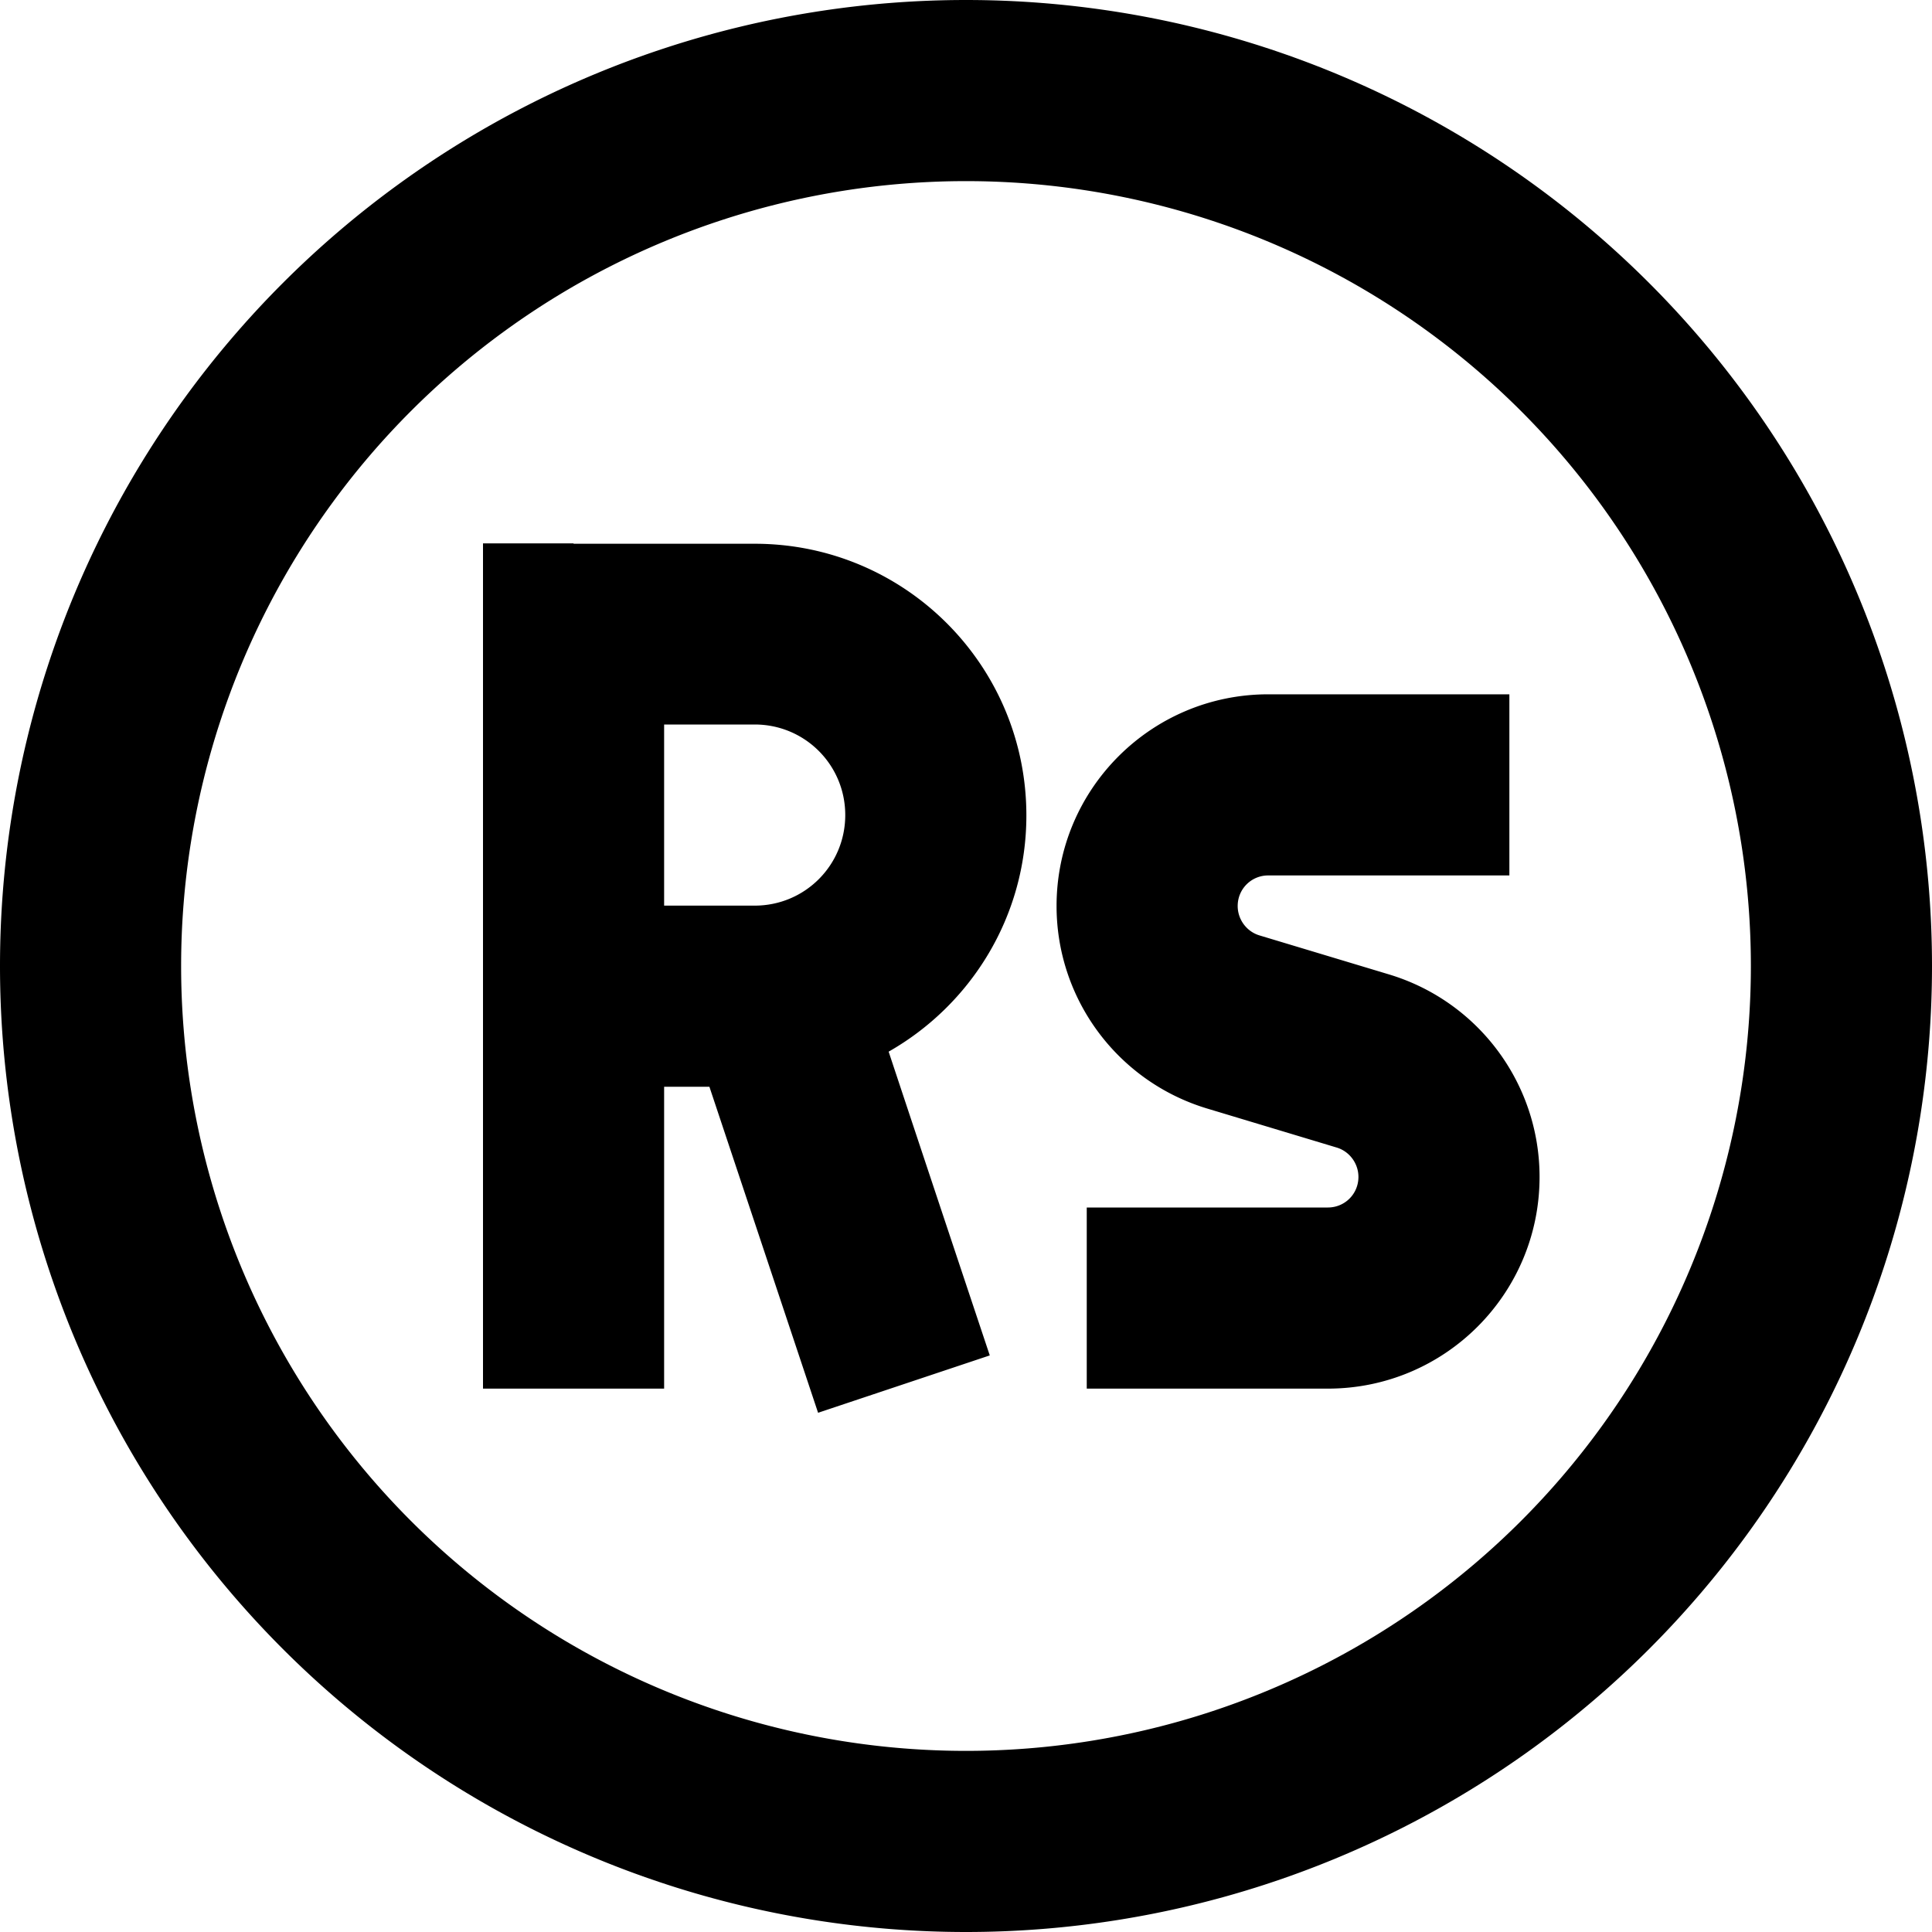 <svg xmlns="http://www.w3.org/2000/svg" viewBox="0 0 512 512"><!--! Font Awesome Pro 7.1.0 by @fontawesome - https://fontawesome.com License - https://fontawesome.com/license (Commercial License) Copyright 2025 Fonticons, Inc. --><path fill="currentColor" d="M256 48a208 208 0 1 1 0 416 208 208 0 1 1 0-416zm0 464a256 256 0 1 0 0-512 256 256 0 1 0 0 512zM152 144l-24 0 0 224 48 0 0-80 12 0c16.4 49.2 26 78 28.8 86.4l45.5-15.2c-3.1-9.3-12.1-36.2-26.8-80.5 21.8-12.4 36.5-35.8 36.5-62.6 0-39.8-32.2-72-72-72l-48 0zm48 96l-24 0 0-48 24 0c13.3 0 24 10.7 24 24s-10.7 24-24 24zm80 .1c0 24.8 16.3 46.6 40 53.7l34.2 10.3c3.4 1 5.8 4.2 5.8 7.8 0 4.5-3.6 8.1-8.1 8.1l-63.9 0 0 48 63.9 0c31 0 56.1-25.1 56.1-56.1 0-24.8-16.3-46.6-40-53.7l-34.2-10.3c-3.4-1-5.8-4.2-5.8-7.8 0-4.5 3.6-8.1 8.1-8.1l63.9 0 0-48-63.9 0c-31 0-56.1 25.1-56.1 56.1z"/></svg>